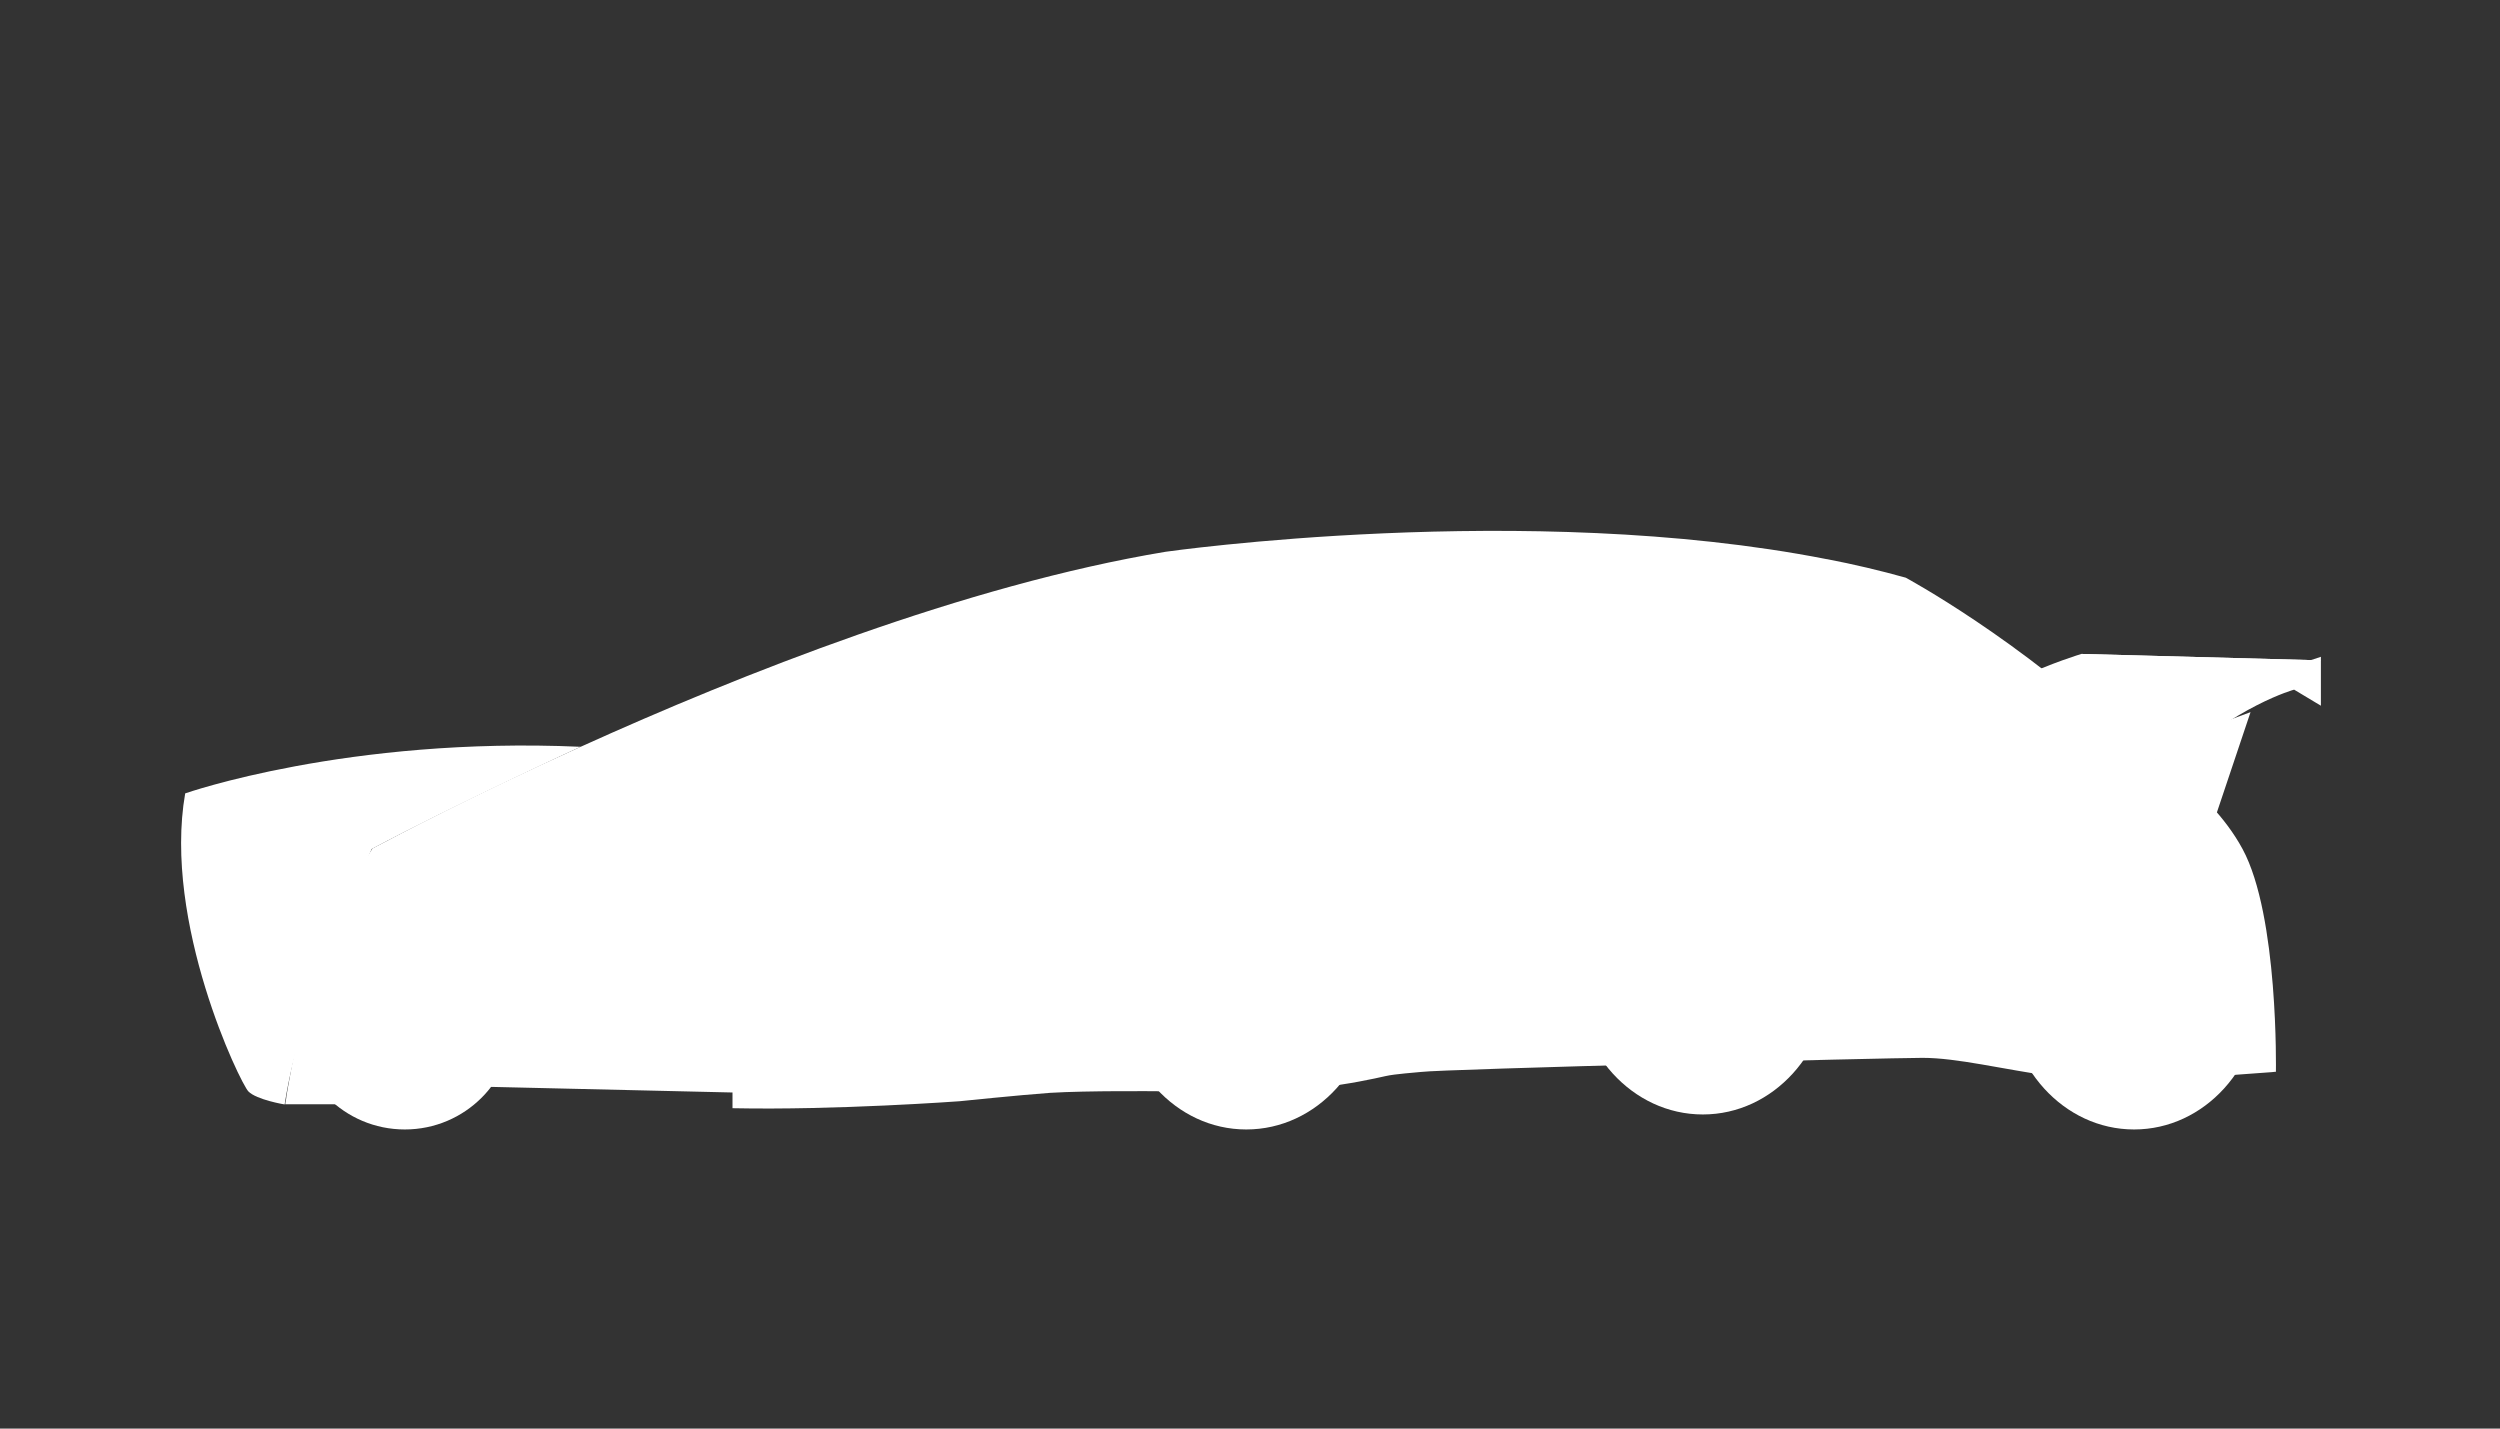 <svg version="1.2"
	xmlns="http://www.w3.org/2000/svg" viewBox="0 0 1400 800" width="1400" height="800">
	<rect x="0" y="0" width="1400" height="800" fill="#333333" stroke="none"/>
	<title>carFutureGhost</title>
	<path fill="#ffffff" d="m1260.3 398.8l-20.3 60.5-35.8-25.1 8-17.7z"/>
	<path fill="#ffffff" d="m1199.8 424.3c0 0 56.2-39 99.9-54.5l-134.1-3.6c0 0-67.1 20-80.9 50.3z"/>
	<path fill="#ffffff" d="m1299.7 367.8v27.4l-15-9c0 0-32.8 9-69.2 43.2l-15.7-7.1c0 0 41.7-35.9 99.9-54.5z"/>
	<path fill="#ffffff" d="m1165.6 366.2l70.9 32.6c0 0 31.7-19.5 63.2-29z"/>
	<path fill="#ffffff" d="m226.7 632.5c-33.7 0-61-27.3-61-61 0-33.8 27.3-61 61-61 33.7 0 60.9 27.2 60.9 61 0 33.7-27.2 61-60.9 61z"/>
	<path fill="#ffffff" d="m697.9 632.5c-39.4 0-71.3-35.1-71.3-78.6 0-43.4 31.9-78.5 71.3-78.5 39.5 0 71.4 35.1 71.4 78.5 0 43.5-31.9 78.6-71.4 78.6z"/>
	<path fill="#ffffff" d="m1195.1 632.5c-39.4 0-71.3-35.1-71.3-78.6 0-43.4 31.9-78.5 71.3-78.5 39.4 0 71.3 35.1 71.3 78.5 0 43.5-31.9 78.6-71.3 78.6z"/>
	<path fill="#ffffff" d="m953.6 624.1c-39.5 0-71.4-35.1-71.4-78.6 0-43.4 31.9-78.5 71.4-78.5 39.4 0 71.3 35.1 71.3 78.5 0 43.5-31.9 78.6-71.3 78.6z"/>
	<path fill="#ffffff" d="m1274.5 600.2h-0.4c-0.3 0-1 0.1-1.9 0.2-3.3 0.2-9.6 0.7-17.8 1.3l-2.6 0.2c-28.6 2-76.7 4.6-98.9 1.4-32.7-4.7-56.8-10.9-76.3-10.9-19.5 0-269.2 6.3-280.9 7.9-2.5 0.3-14.5 1.1-19.7 2.3l-6.4 1.4c-20.8 4.4-58.2 10.4-120.8 7.1 0 0-39.8-0.4-60.8 0.9-16.7 1.2-50.7 4.7-50.7 4.7 0 0-69.4 5.1-127.1 3.9v-8.8l-163.5-3.8-16.4 10.4h-70.6c0-0.1 0.1-0.2 0.1-0.2 0-0.1 0-0.3 0-0.5q0.1-0.4 0.3-1.5 0-0.5 0.2-1.3 0-0.5 0.1-1 0.2-1.1 0.4-2.4 0.2-1.4 0.5-2.9c4.1-24.3 17.4-88.6 47.2-133.3v-0.1q0.3-0.1 2.3-1.2c10.2-5.4 53.4-28.2 113.7-55.5q0.2-0.1 0.4-0.2c0.2-0.1 0.3-0.1 0.4-0.2q0.1 0 0.1 0c89.2-40.4 215.3-90.5 327.3-109.1 0 0 202-28.9 370.1 4.1q0.2 0 0.2 0c15.1 2.9 29.9 6.4 44.2 10.4 0 0 63.9 34.4 124.7 92.4q0 0 0.1 0c2.6 1.4 44.2 23.3 63.8 59.5 20.3 37.4 18.7 124.8 18.7 124.8z"/>
	<path fill="#ffffff" d="m159.4 618.5c0 0-15.7-2.6-20.3-7.3-4.6-4.7-48-94.7-35.4-166.9 0 0 91-31.9 221.4-26.1 0 0-70.8 32.6-116.9 57.2 0 0-39.4 81.3-48.8 143.1z"/>
</svg>
